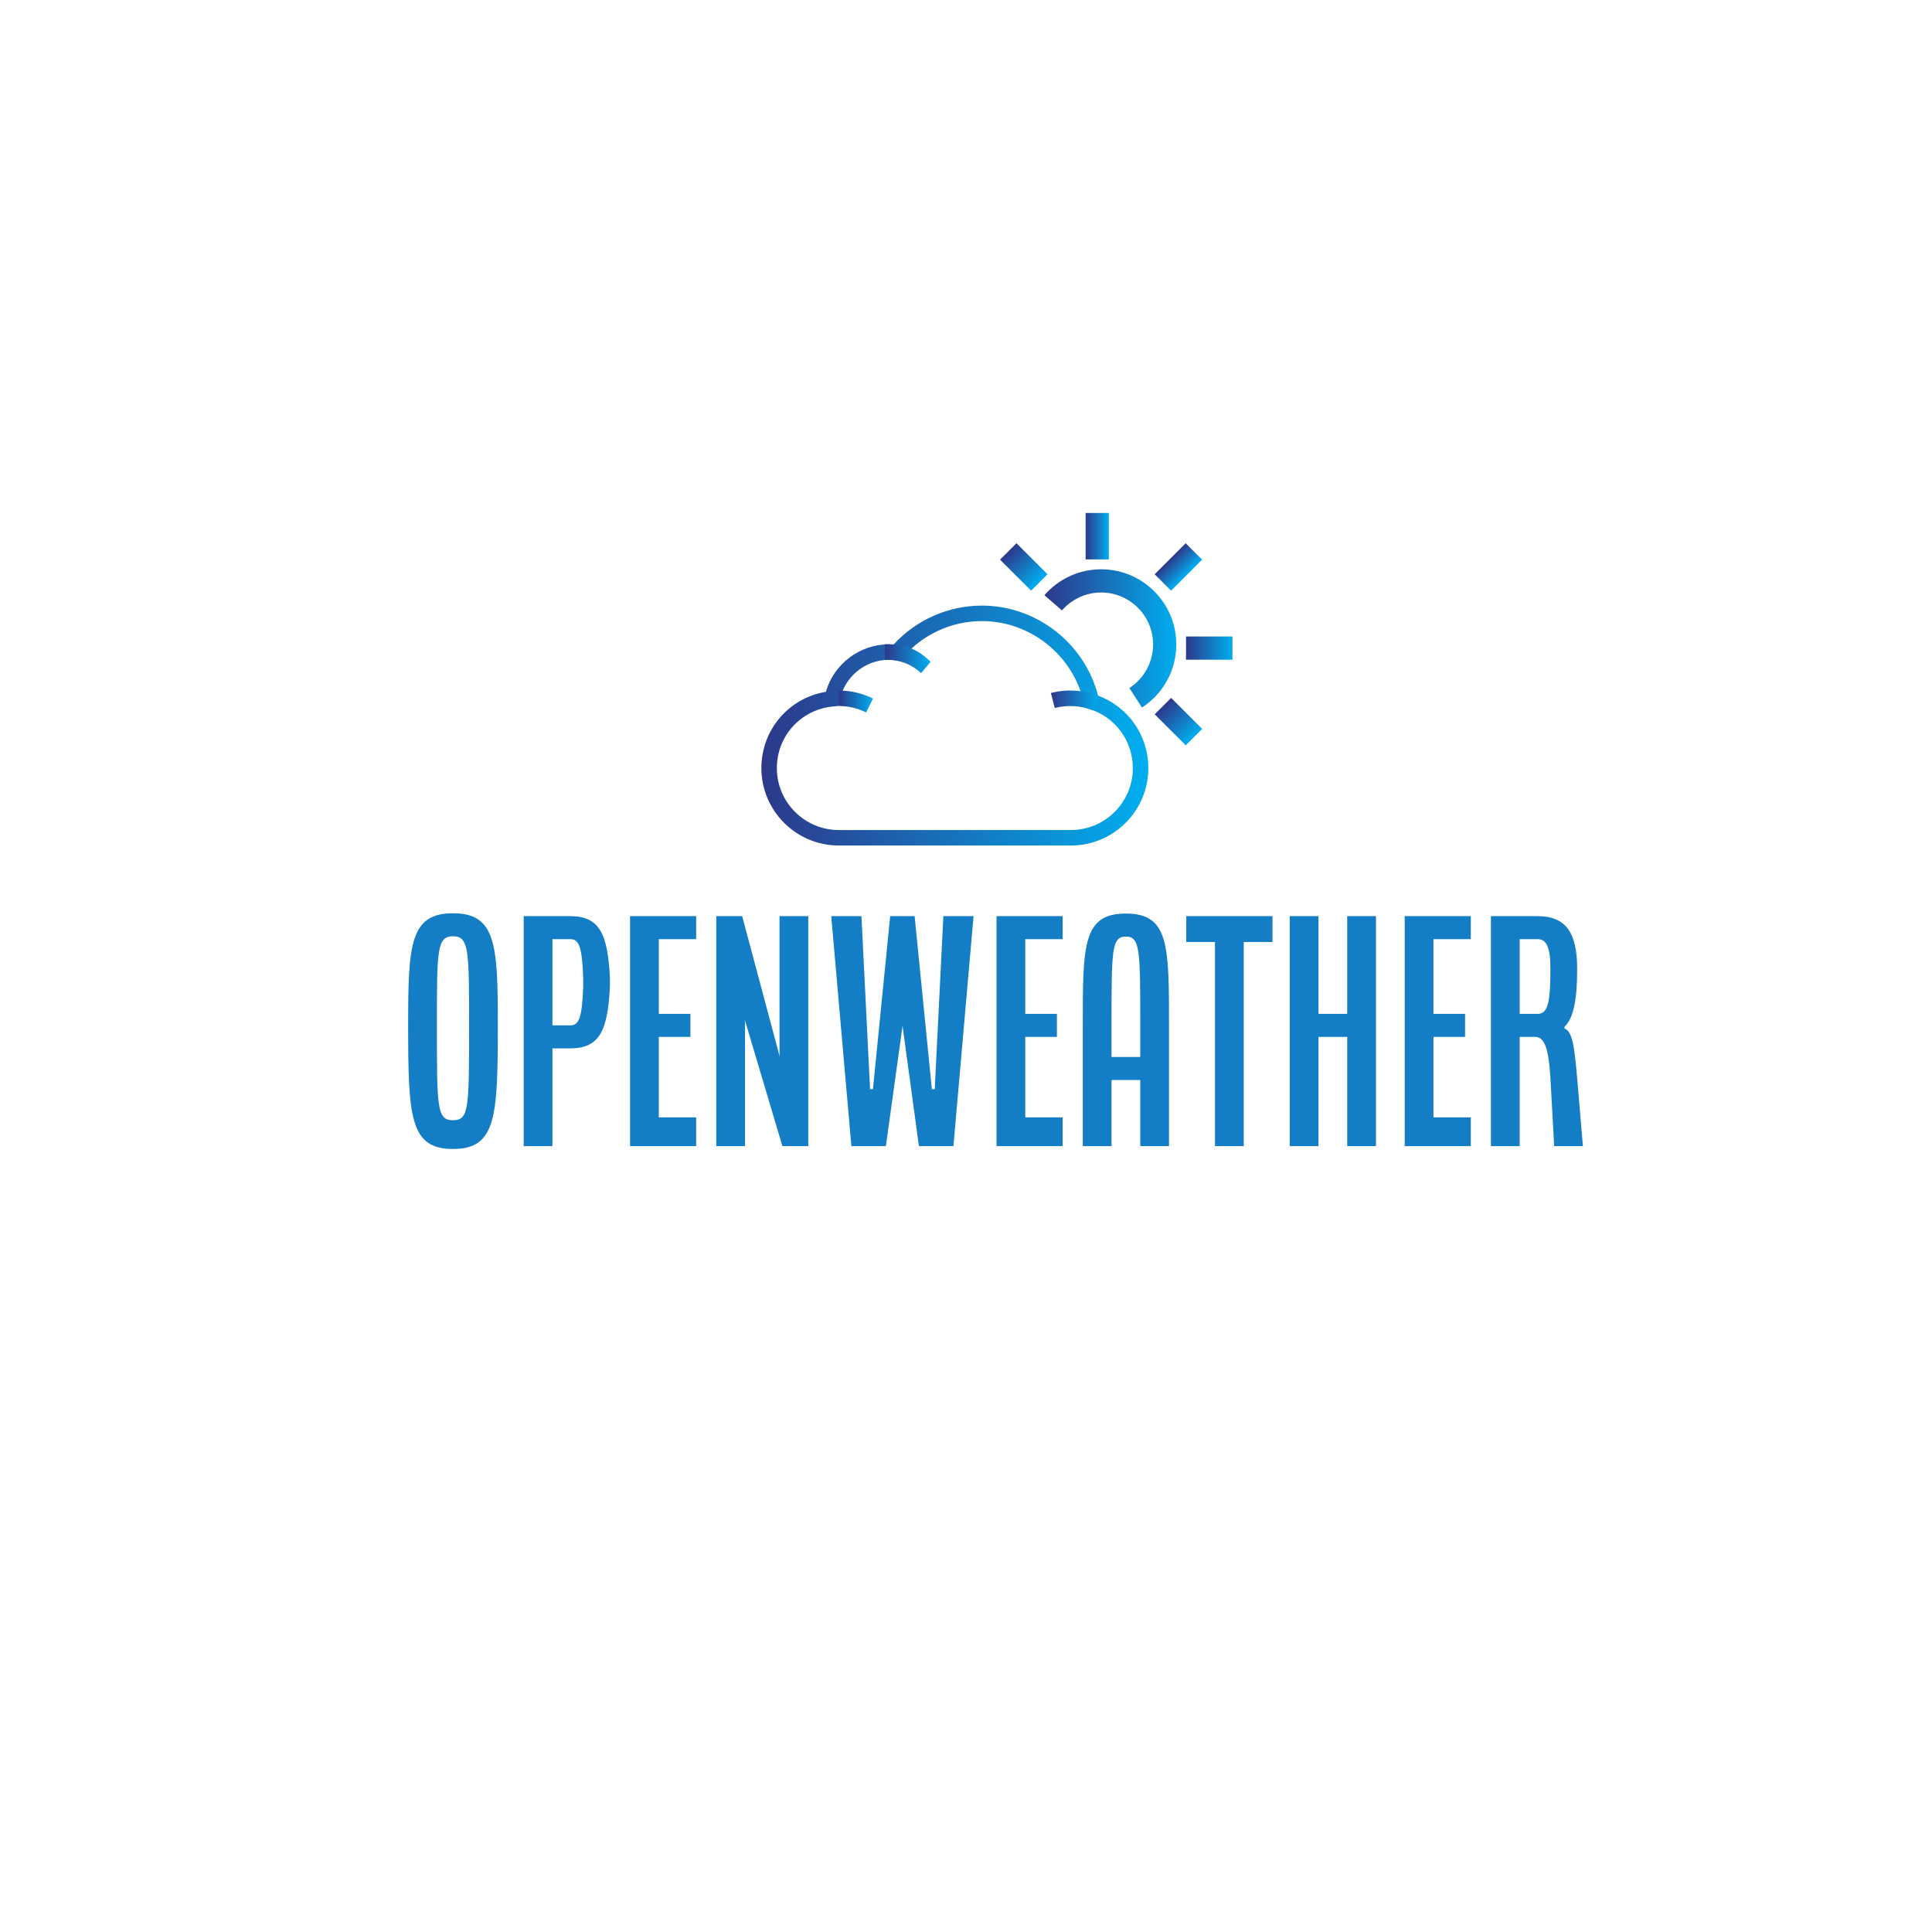 <?xml version="1.0" encoding="UTF-8" standalone="no" ?>
<!DOCTYPE svg PUBLIC "-//W3C//DTD SVG 1.1//EN" "http://www.w3.org/Graphics/SVG/1.1/DTD/svg11.dtd">
<svg xmlns="http://www.w3.org/2000/svg" xmlns:xlink="http://www.w3.org/1999/xlink" version="1.1" width="1080" height="1080" viewBox="0 0 1080 1080" xml:space="preserve">
<desc>Created with Fabric.js 5.2.4</desc>
<defs>
</defs>
<g transform="matrix(1 0 0 1 540 540)" id="22609ed8-3960-4b03-b71e-fcdbadbf966d"  >
</g>
<g transform="matrix(1 0 0 1 540 540)" id="9d3d8fe6-68e0-4fb4-9131-e4f764262ac8"  >
<rect style="stroke: none; stroke-width: 1; stroke-dasharray: none; stroke-linecap: butt; stroke-dashoffset: 0; stroke-linejoin: miter; stroke-miterlimit: 4; fill: rgb(255,255,255); fill-rule: nonzero; opacity: 1; visibility: hidden;" vector-effect="non-scaling-stroke"  x="-540" y="-540" rx="0" ry="0" width="1080" height="1080" />
</g>
<g transform="matrix(3.09 0 0 3.09 557.25 464.67)"  >
<g style=""   >
		<g transform="matrix(1.4 0 0 1.4 -7.6 -19.12)"  >
<linearGradient id="SVGID_14" gradientUnits="objectBoundingBox" gradientTransform="matrix(1 0 0 1 0 0)"  x1="0" y1="0" x2="1" y2="0">
<stop offset="0%" style="stop-color:rgb(45,56,138);stop-opacity: 1"/>
<stop offset="100%" style="stop-color:rgb(0,174,239);stop-opacity: 1"/>
</linearGradient>
<path style="stroke: none; stroke-width: 1; stroke-dasharray: none; stroke-linecap: butt; stroke-dashoffset: 0; stroke-linejoin: miter; stroke-miterlimit: 4; fill: url(#SVGID_14); fill-rule: nonzero; opacity: 1;" vector-effect="non-scaling-stroke"  transform=" translate(-35, -41.5)" d="M 50 57 L 20 57 C 14.486 57 10 52.514 10 47 C 10 42.056 13.535 37.937 18.334 37.141 C 19.372 33.542 22.696 31 26.5 31 C 26.69 31 26.884 31.008 27.09 31.024 C 30.028 27.825 34.157 26 38.5 26 C 45.541 26 51.761 30.858 53.505 37.632 C 57.414 39.086 60 42.781 60 47 C 60 52.514 55.514 57 50 57 z M 26.5 33 C 23.404 33 20.723 35.202 20.125 38.236 L 19.981 38.968 L 19.238 39.038 C 15.112 39.428 12 42.851 12 47 C 12 51.411 15.589 55 20 55 L 50 55 C 54.411 55 58 51.411 58 47 C 58 43.469 55.735 40.397 52.365 39.356 L 51.807 39.184 L 51.682 38.614 C 50.342 32.463 44.798 28 38.5 28 C 34.564 28 30.83 29.722 28.255 32.725 L 27.901 33.137 L 27.363 33.065 C 27.08 33.027 26.793 33 26.5 33 z" stroke-linecap="round" />
</g>
		<g transform="matrix(1.4 0 0 1.4 -25.52 -23.47)"  >
<linearGradient id="SVGID_15" gradientUnits="objectBoundingBox" gradientTransform="matrix(1 0 0 1 0 0)"  x1="0" y1="0" x2="1" y2="0">
<stop offset="0%" style="stop-color:rgb(45,56,138);stop-opacity: 1"/>
<stop offset="100%" style="stop-color:rgb(0,174,239);stop-opacity: 1"/>
</linearGradient>
<path style="stroke: none; stroke-width: 1; stroke-dasharray: none; stroke-linecap: butt; stroke-dashoffset: 0; stroke-linejoin: miter; stroke-miterlimit: 4; fill: url(#SVGID_15); fill-rule: nonzero; opacity: 1;" vector-effect="non-scaling-stroke"  transform=" translate(-22.22, -38.42)" d="M 23.555 39.831 C 22.445 39.28 21.249 39 20 39 L 20 37 C 21.56 37 23.056 37.35 24.445 38.04 L 23.555 39.831 z" stroke-linecap="round" />
</g>
		<g transform="matrix(1.4 0 0 1.4 14.11 -23.66)"  >
<linearGradient id="SVGID_16" gradientUnits="objectBoundingBox" gradientTransform="matrix(1 0 0 1 0 0)"  x1="0" y1="0" x2="1" y2="0">
<stop offset="0%" style="stop-color:rgb(45,56,138);stop-opacity: 1"/>
<stop offset="100%" style="stop-color:rgb(0,174,239);stop-opacity: 1"/>
</linearGradient>
<path style="stroke: none; stroke-width: 1; stroke-dasharray: none; stroke-linecap: butt; stroke-dashoffset: 0; stroke-linejoin: miter; stroke-miterlimit: 4; fill: url(#SVGID_16); fill-rule: nonzero; opacity: 1;" vector-effect="non-scaling-stroke"  transform=" translate(-50.59, -38.28)" d="M 52.956 39.563 C 51.391 38.94 49.625 38.834 47.993 39.253 L 47.493 37.316 C 49.535 36.789 51.737 36.925 53.695 37.704 L 52.956 39.563 z" stroke-linecap="round" />
</g>
		<g transform="matrix(1.4 0 0 1.4 -16.12 -31.22)"  >
<linearGradient id="SVGID_17" gradientUnits="objectBoundingBox" gradientTransform="matrix(1 0 0 1 0 0)"  x1="0" y1="0" x2="1" y2="0">
<stop offset="0%" style="stop-color:rgb(45,56,138);stop-opacity: 1"/>
<stop offset="100%" style="stop-color:rgb(0,174,239);stop-opacity: 1"/>
</linearGradient>
<path style="stroke: none; stroke-width: 1; stroke-dasharray: none; stroke-linecap: butt; stroke-dashoffset: 0; stroke-linejoin: miter; stroke-miterlimit: 4; fill: url(#SVGID_17); fill-rule: nonzero; opacity: 1;" vector-effect="non-scaling-stroke"  transform=" translate(-28.95, -32.87)" d="M 30.67 34.734 C 29.466 33.616 28 33 26 33 L 26 31 C 29 31 30.331 31.806 31.906 33.269 L 30.67 34.734 z" stroke-linecap="round" />
</g>
		<g transform="matrix(1.4 0 0 1.4 20.54 -34.89)"  >
<linearGradient id="SVGID_18" gradientUnits="objectBoundingBox" gradientTransform="matrix(1 0 0 1 0 0)"  x1="0" y1="0" x2="1" y2="0">
<stop offset="0%" style="stop-color:rgb(45,56,138);stop-opacity: 1"/>
<stop offset="100%" style="stop-color:rgb(0,174,239);stop-opacity: 1"/>
</linearGradient>
<path style="stroke: none; stroke-width: 1; stroke-dasharray: none; stroke-linecap: butt; stroke-dashoffset: 0; stroke-linejoin: miter; stroke-miterlimit: 4; fill: url(#SVGID_18); fill-rule: nonzero; opacity: 1;" vector-effect="non-scaling-stroke"  transform=" translate(-55.19, -30.22)" d="M 59.271 39.154 L 57.64 36.635 C 59.561 35.391 60.708 33.284 60.708 31 C 60.708 27.301 57.699 24.292 54 24.292 C 52.054 24.292 50.207 25.136 48.93 26.607 L 46.663 24.641 C 48.51 22.512 51.184 21.291 53.999 21.291 C 59.353 21.291 63.707 25.646 63.707 30.999 C 63.708 34.306 62.05 37.354 59.271 39.154 z" stroke-linecap="round" />
</g>
		<g transform="matrix(1.4 0 0 1.4 18.16 -53.38)" id="SvgjsG3041"  >
<linearGradient id="SVGID_19" gradientUnits="objectBoundingBox" gradientTransform="matrix(1 0 0 1 0 0)"  x1="0" y1="0" x2="1" y2="0">
<stop offset="0%" style="stop-color:rgb(45,56,138);stop-opacity: 1"/>
<stop offset="100%" style="stop-color:rgb(0,174,239);stop-opacity: 1"/>
</linearGradient>
<rect style="stroke: none; stroke-width: 1; stroke-dasharray: none; stroke-linecap: butt; stroke-dashoffset: 0; stroke-linejoin: miter; stroke-miterlimit: 4; fill: url(#SVGID_19); fill-rule: nonzero; opacity: 1;" vector-effect="non-scaling-stroke"  x="-1.5" y="-3" rx="0" ry="0" width="3" height="6" />
</g>
		<g transform="matrix(1.4 0 0 1.4 38.42 -33.13)" id="SvgjsG3041"  >
<linearGradient id="SVGID_20" gradientUnits="objectBoundingBox" gradientTransform="matrix(1 0 0 1 0 0)"  x1="0" y1="0" x2="1" y2="0">
<stop offset="0%" style="stop-color:rgb(45,56,138);stop-opacity: 1"/>
<stop offset="100%" style="stop-color:rgb(0,174,239);stop-opacity: 1"/>
</linearGradient>
<rect style="stroke: none; stroke-width: 1; stroke-dasharray: none; stroke-linecap: butt; stroke-dashoffset: 0; stroke-linejoin: miter; stroke-miterlimit: 4; fill: url(#SVGID_20); fill-rule: nonzero; opacity: 1;" vector-effect="non-scaling-stroke"  x="-3" y="-1.5" rx="0" ry="0" width="6" height="3" />
</g>
		<g transform="matrix(0.99 0.99 -0.99 0.99 4.87 -47.81)" id="SvgjsG3041"  >
<linearGradient id="SVGID_21" gradientUnits="objectBoundingBox" gradientTransform="matrix(1 0 0 1 0 0)"  x1="0" y1="0" x2="1" y2="0">
<stop offset="0%" style="stop-color:rgb(45,56,138);stop-opacity: 1"/>
<stop offset="100%" style="stop-color:rgb(0,174,239);stop-opacity: 1"/>
</linearGradient>
<rect style="stroke: none; stroke-width: 1; stroke-dasharray: none; stroke-linecap: butt; stroke-dashoffset: 0; stroke-linejoin: miter; stroke-miterlimit: 4; fill: url(#SVGID_21); fill-rule: nonzero; opacity: 1;" vector-effect="non-scaling-stroke"  x="-2.835" y="-1.5" rx="0" ry="0" width="5.67" height="3" />
</g>
		<g transform="matrix(0.99 0.99 -0.99 0.99 32.85 -19.83)" id="SvgjsG3041"  >
<linearGradient id="SVGID_22" gradientUnits="objectBoundingBox" gradientTransform="matrix(1 0 0 1 0 0)"  x1="0" y1="0" x2="1" y2="0">
<stop offset="0%" style="stop-color:rgb(45,56,138);stop-opacity: 1"/>
<stop offset="100%" style="stop-color:rgb(0,174,239);stop-opacity: 1"/>
</linearGradient>
<rect style="stroke: none; stroke-width: 1; stroke-dasharray: none; stroke-linecap: butt; stroke-dashoffset: 0; stroke-linejoin: miter; stroke-miterlimit: 4; fill: url(#SVGID_22); fill-rule: nonzero; opacity: 1;" vector-effect="non-scaling-stroke"  x="-2.835" y="-1.5" rx="0" ry="0" width="5.67" height="3" />
</g>
		<g transform="matrix(0.99 0.99 -0.99 0.99 32.84 -47.81)" id="SvgjsG3041"  >
<linearGradient id="SVGID_23" gradientUnits="objectBoundingBox" gradientTransform="matrix(1 0 0 1 0 0)"  x1="0" y1="0" x2="1" y2="0">
<stop offset="0%" style="stop-color:rgb(45,56,138);stop-opacity: 1"/>
<stop offset="100%" style="stop-color:rgb(0,174,239);stop-opacity: 1"/>
</linearGradient>
<rect style="stroke: none; stroke-width: 1; stroke-dasharray: none; stroke-linecap: butt; stroke-dashoffset: 0; stroke-linejoin: miter; stroke-miterlimit: 4; fill: url(#SVGID_23); fill-rule: nonzero; opacity: 1;" vector-effect="non-scaling-stroke"  x="-1.5" y="-2.835" rx="0" ry="0" width="3" height="5.67" />
</g>
		<g transform="matrix(1.3 0 0 1.3 -0.24 36.16)"  >
<path style="stroke: none; stroke-width: 1; stroke-dasharray: none; stroke-linecap: butt; stroke-dashoffset: 0; stroke-linejoin: miter; stroke-miterlimit: 4; fill: rgb(19,125,197); fill-rule: nonzero; opacity: 1;" vector-effect="non-scaling-stroke"  transform=" translate(-83.34, -24)" d="M 1.6 23.16 C 1.6 12 1.84 7.6 7.84 7.6 C 13.84 7.6 14.08 12 14.08 23.16 C 14.08 35.96 13.84 40.4 7.84 40.4 C 1.84 40.4 1.6 35.96 1.6 23.16 z M 5.6 23.16 C 5.6 34.72 5.6 36.4 7.84 36.4 C 10.08 36.4 10.08 34.72 10.08 23.16 C 10.08 12.76 10.08 10.8 7.84 10.8 C 5.6 10.8 5.6 12.76 5.6 23.16 z M 17.68 40 L 17.68 8 L 24.16 8 C 28.28 8 29.36 10.52 29.68 16.56 L 29.68 17.84 C 29.36 23.88 28.28 26.4 24.16 26.4 L 21.68 26.4 L 21.68 40 L 17.68 40 z M 21.68 23.2 L 24.16 23.2 C 25.36 23.2 25.8 22.2 25.96 17.84 L 25.96 16.56 C 25.8 12.2 25.36 11.2 24.16 11.2 L 21.68 11.2 L 21.68 23.2 z M 32.48 40 L 32.48 8 L 41.68 8 L 41.68 11.2 L 36.48 11.2 L 36.48 21.6 L 40.88 21.6 L 40.88 24.8 L 36.48 24.8 L 36.48 36 L 41.68 36 L 41.68 40 L 32.48 40 z M 44.48 40 L 44.48 8 L 48.08 8 L 53.32 27.6 L 53.28 27.2 L 53.28 8 L 57.28 8 L 57.28 40 L 53.68 40 L 48.44 22.4 L 48.48 22.8 L 48.48 40 L 44.48 40 z M 60.48 8 L 64.68 8 L 65.88 32.08 L 66.28 32.08 L 68.68 8 L 72.08 8 L 74.48 32.08 L 74.88 32.08 L 76.08 8 L 80.28 8 L 77.48 40 L 72.68 40 L 70.4 23.28 L 68.08 40 L 63.28 40 z M 83.48 40 L 83.48 8 L 92.68 8 L 92.68 11.2 L 87.48 11.2 L 87.48 21.6 L 91.88 21.6 L 91.88 24.8 L 87.48 24.8 L 87.48 36 L 92.68 36 L 92.68 40 L 83.48 40 z M 95.48 40 L 95.48 23.2 C 95.48 12.04 95.48 7.64 101.48 7.64 C 107.48 7.64 107.48 12.04 107.48 23.2 L 107.48 40 L 103.48 40 L 103.48 30.8 L 99.48 30.8 L 99.48 40 L 95.48 40 z M 99.48 27.6 L 103.48 27.6 L 103.48 23.2 C 103.48 12.8 103.48 10.84 101.48 10.84 C 99.48 10.84 99.48 12.8 99.48 23.2 L 99.48 27.6 z M 109.88 11.6 L 109.88 8 L 121.88 8 L 121.88 11.6 L 117.88 11.6 L 117.88 40 L 113.88 40 L 113.88 11.6 L 109.88 11.6 z M 124.28 40 L 124.28 8 L 128.28 8 L 128.28 21.6 L 132.28 21.6 L 132.28 8 L 136.28 8 L 136.28 40 L 132.28 40 L 132.28 24.8 L 128.28 24.8 L 128.28 40 L 124.28 40 z M 140.28 40 L 140.28 8 L 149.48 8 L 149.48 11.2 L 144.28 11.2 L 144.28 21.6 L 148.68 21.6 L 148.68 24.8 L 144.28 24.8 L 144.28 36 L 149.48 36 L 149.48 40 L 140.28 40 z M 152.28 40 L 152.28 8 L 158.76 8 C 162.88 8 164.28 10.52 164.28 15.36 C 164.28 19.72 163.76 22.2 162.52 23.4 L 162.52 23.64 C 163.56 24 163.88 25.88 164.28 30.56 L 165.08 40 L 161.08 40 L 160.56 30.56 C 160.28 25.8 159.56 24.8 158.36 24.8 L 156.28 24.8 L 156.28 40 L 152.28 40 z M 156.28 21.6 L 158.76 21.6 C 160.16 21.6 160.56 20.2 160.56 15.36 C 160.56 12.2 159.96 11.2 158.76 11.2 L 156.28 11.2 L 156.28 21.6 z" stroke-linecap="round" />
</g>
</g>
</g>
</svg>
